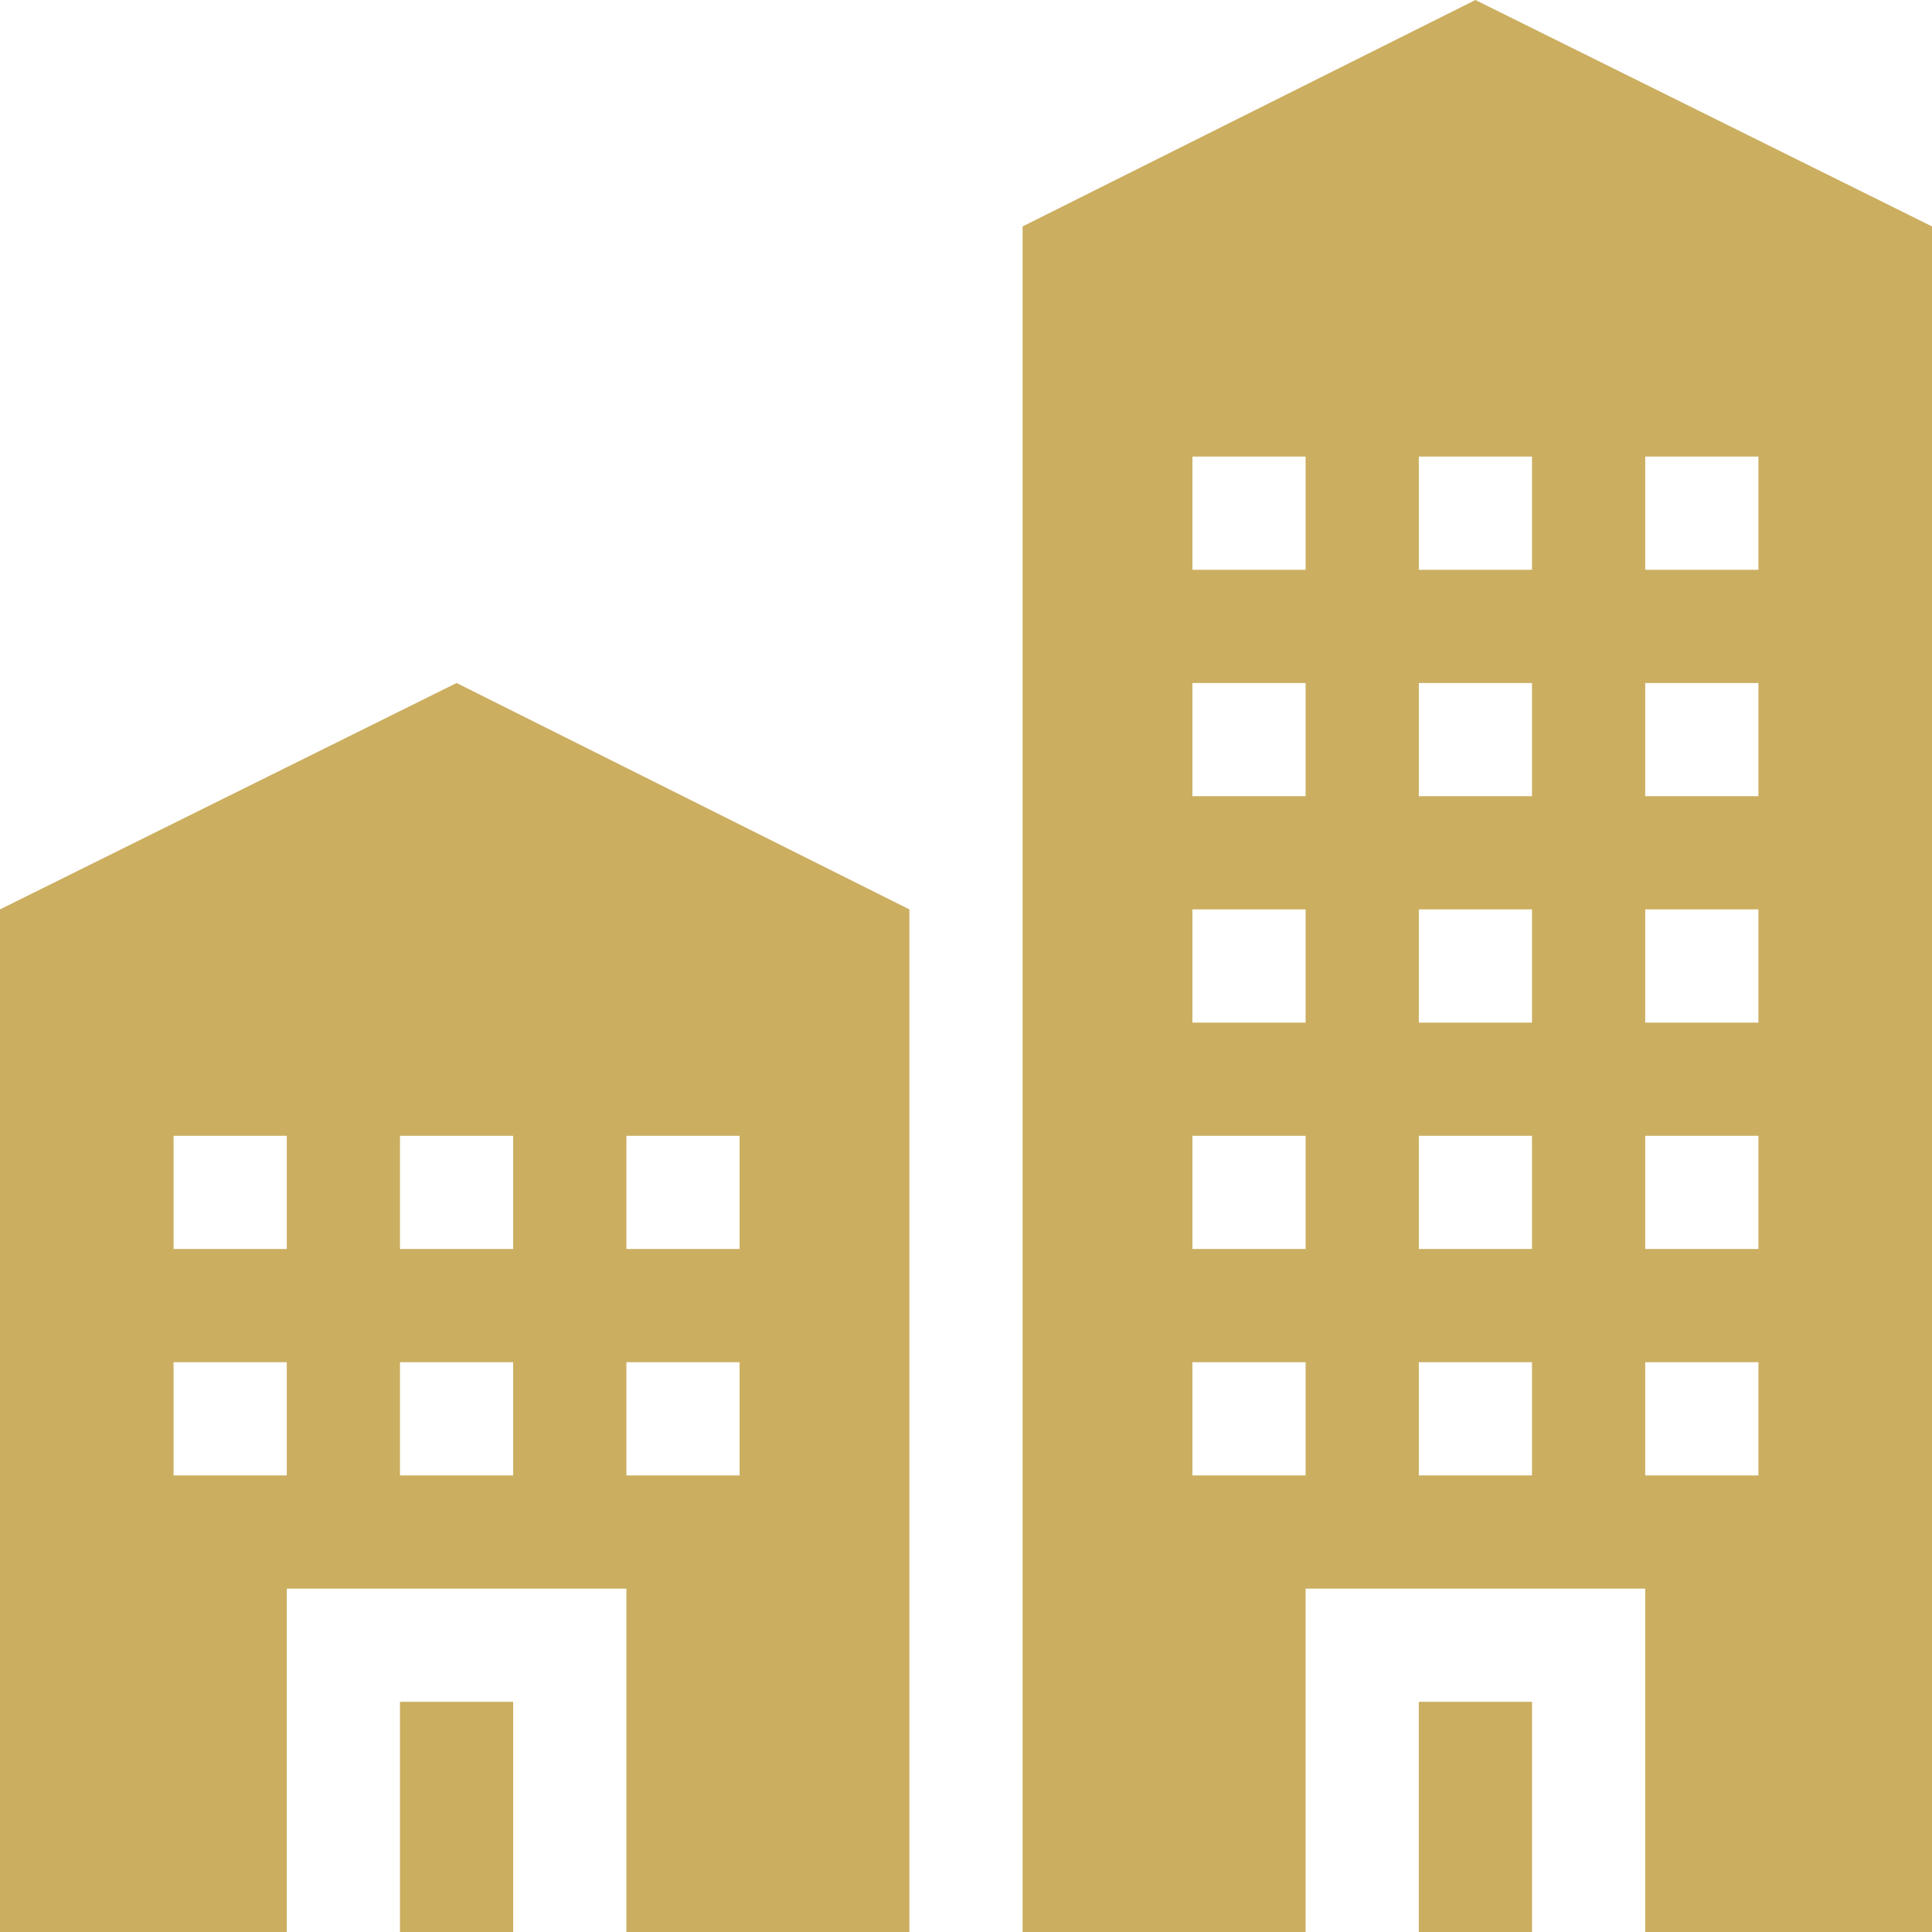 <svg width="100" height="100" viewBox="0 0 100 100" fill="none" xmlns="http://www.w3.org/2000/svg">
<path d="M73.438 88.086H79.297V100H73.438V88.086Z" fill="#CBAE60"/>
<path d="M52.93 11.719V100H67.578V82.227H85.156V100H100V11.719L76.367 0L52.93 11.719ZM85.156 23.633H91.016V29.492H85.156V23.633ZM85.156 35.352H91.016V41.211H85.156V35.352ZM85.156 47.07H91.016V52.93H85.156V47.07ZM85.156 58.789H91.016V64.648H85.156V58.789ZM85.156 70.508H91.016V76.367H85.156V70.508ZM67.578 76.367H61.719V70.508H67.578V76.367ZM67.578 64.648H61.719V58.789H67.578V64.648ZM67.578 52.93H61.719V47.07H67.578V52.93ZM67.578 41.211H61.719V35.352H67.578V41.211ZM67.578 29.492H61.719V23.633H67.578V29.492ZM79.297 76.367H73.438V70.508H79.297V76.367ZM79.297 64.648H73.438V58.789H79.297V64.648ZM79.297 52.93H73.438V47.07H79.297V52.93ZM79.297 41.211H73.438V35.352H79.297V41.211ZM79.297 29.492H73.438V23.633H79.297V29.492Z" fill="#CBAE60"/>
<path d="M20.703 88.086H26.562V100H20.703V88.086Z" fill="#CBAE60"/>
<path d="M14.844 82.227H32.422V100H47.07V47.07L23.633 35.352L0 47.07V100H14.844V82.227ZM32.422 58.789H38.281V64.648H32.422V58.789ZM32.422 70.508H38.281V76.367H32.422V70.508ZM20.703 58.789H26.562V64.648H20.703V58.789ZM20.703 70.508H26.562V76.367H20.703V70.508ZM8.984 58.789H14.844V64.648H8.984V58.789ZM8.984 70.508H14.844V76.367H8.984V70.508Z" fill="#CBAE60"/>
</svg>
